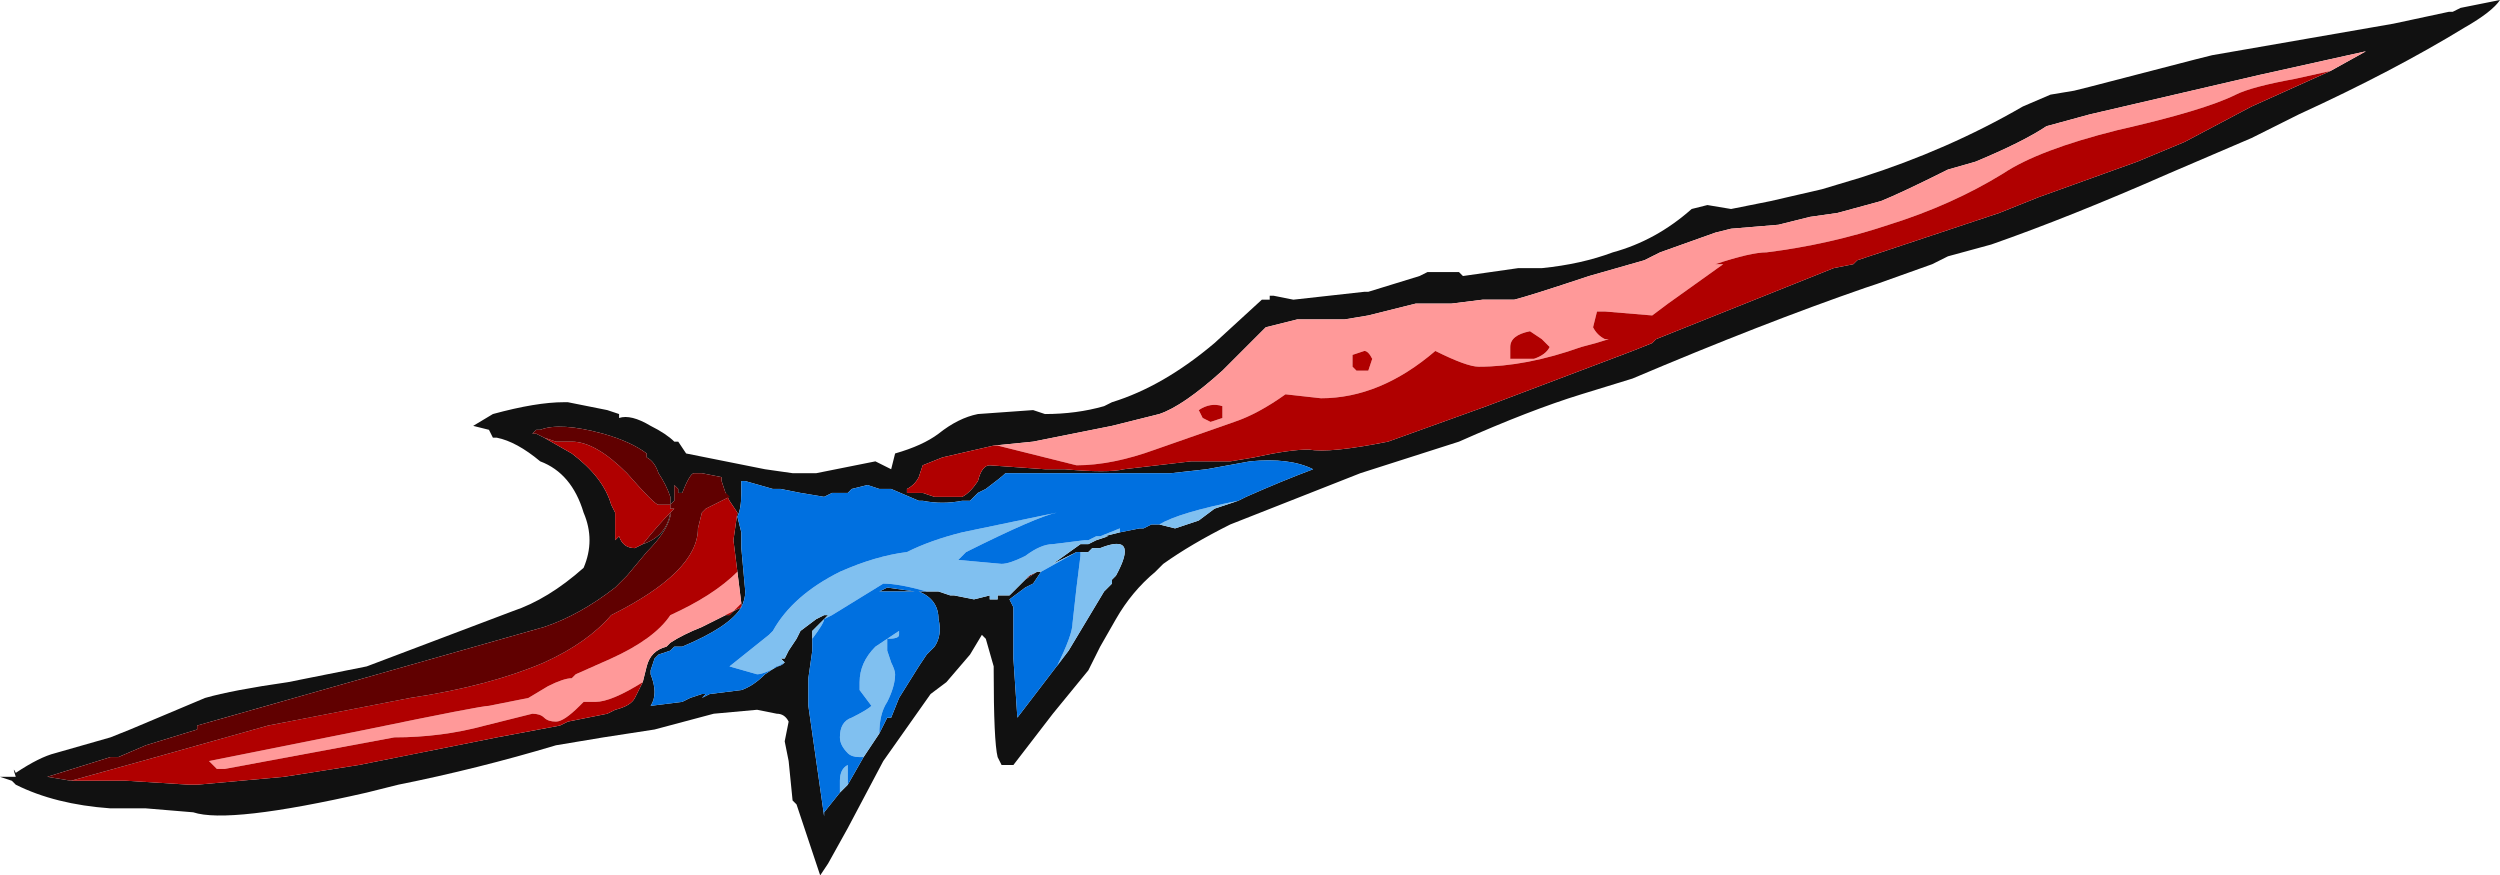 <?xml version="1.0" encoding="UTF-8" standalone="no"?>
<svg xmlns:ffdec="https://www.free-decompiler.com/flash" xmlns:xlink="http://www.w3.org/1999/xlink" ffdec:objectType="frame" height="77.7px" width="221.9px" xmlns="http://www.w3.org/2000/svg">
  <g transform="matrix(1.0, 0.0, 0.0, 1.0, 107.8, 40.6)">
    <use ffdec:characterId="1177" height="11.1" transform="matrix(7.0, 0.0, 0.0, 7.0, -107.8, -40.6)" width="31.7" xlink:href="#shape0"/>
  </g>
  <defs>
    <g id="shape0" transform="matrix(1.0, 0.0, 0.0, 1.0, 15.4, 5.8)">
      <path d="M-5.3 0.3 L-5.35 0.2 -5.05 0.2 -4.3 0.05 -4.1 0.15 -4.05 -0.05 Q-3.7 -0.15 -3.5 -0.3 -3.25 -0.5 -3.0 -0.55 L-2.3 -0.6 -2.15 -0.55 Q-1.75 -0.55 -1.4 -0.65 L-1.3 -0.7 Q-0.65 -0.9 0.0 -1.45 L0.6 -2.0 0.7 -2.0 0.7 -2.05 0.75 -2.05 1.0 -2.0 1.9 -2.1 1.95 -2.1 2.6 -2.3 2.7 -2.35 3.1 -2.35 3.15 -2.3 3.85 -2.4 4.15 -2.4 Q4.65 -2.45 5.05 -2.6 5.6 -2.75 6.05 -3.15 L6.25 -3.2 6.55 -3.15 7.05 -3.25 7.7 -3.4 8.2 -3.55 Q9.3 -3.9 10.25 -4.45 L10.6 -4.6 10.9 -4.65 11.1 -4.7 12.45 -5.05 12.65 -5.1 14.95 -5.5 15.65 -5.65 15.7 -5.65 15.8 -5.7 16.3 -5.8 Q16.2 -5.65 15.85 -5.45 14.95 -4.9 13.75 -4.35 L13.15 -4.05 12.1 -3.6 Q10.85 -3.05 9.85 -2.7 L9.3 -2.55 9.1 -2.45 8.4 -2.2 8.25 -2.15 Q6.95 -1.7 5.3 -1.0 L4.65 -0.8 Q4.0 -0.6 3.1 -0.2 L1.85 0.2 0.2 0.85 Q-0.3 1.1 -0.65 1.35 L-0.75 1.45 Q-1.05 1.7 -1.25 2.05 L-1.45 2.4 -1.6 2.7 -2.05 3.25 -2.55 3.9 -2.7 3.9 -2.75 3.8 Q-2.8 3.6 -2.8 2.7 L-2.8 2.65 -2.9 2.3 -2.95 2.25 -3.1 2.5 -3.4 2.85 -3.6 3.0 -4.2 3.85 -4.65 4.7 -4.9 5.15 -5.0 5.3 -5.3 4.4 -5.35 4.35 -5.4 3.85 -5.45 3.6 -5.4 3.35 Q-5.45 3.25 -5.55 3.25 L-5.8 3.2 -6.35 3.25 -7.1 3.45 -7.75 3.55 -8.35 3.65 Q-9.35 3.95 -10.35 4.15 L-10.75 4.25 Q-12.5 4.65 -12.95 4.5 L-13.55 4.45 -14.0 4.45 Q-14.7 4.4 -15.2 4.15 L-15.25 4.1 -15.4 4.05 -15.2 4.05 Q-15.25 3.9 -15.2 4.0 -14.9 3.8 -14.7 3.75 L-14.0 3.55 -13.75 3.45 -12.8 3.05 Q-12.45 2.95 -11.75 2.85 L-10.75 2.65 -8.9 1.95 Q-8.45 1.8 -8.0 1.4 -7.85 1.05 -8.0 0.7 -8.15 0.2 -8.55 0.05 -8.85 -0.2 -9.1 -0.25 L-9.15 -0.25 -9.2 -0.35 -9.4 -0.4 -9.15 -0.55 Q-8.6 -0.7 -8.25 -0.7 L-8.2 -0.7 -7.7 -0.6 -7.55 -0.55 -7.55 -0.5 Q-7.4 -0.55 -7.15 -0.4 -6.95 -0.3 -6.85 -0.2 L-6.8 -0.2 -6.7 -0.05 -5.7 0.15 -5.35 0.2 -5.3 0.3 -5.25 0.45 -5.5 0.4 -5.6 0.4 -5.95 0.3 -6.0 0.3 -6.0 0.45 Q-6.0 0.65 -6.05 0.75 L-6.0 0.95 -6.0 1.15 -5.95 1.7 Q-5.95 1.8 -6.0 1.9 -6.15 2.15 -6.75 2.4 L-6.85 2.4 -6.9 2.45 -7.05 2.5 -7.1 2.55 -7.15 2.7 -7.15 2.75 Q-7.05 3.0 -7.15 3.15 L-6.75 3.1 -6.65 3.05 -6.5 3.0 -6.45 3.0 -6.5 3.05 -6.4 3.0 -6.0 2.95 Q-5.85 2.9 -5.7 2.75 L-5.55 2.65 Q-5.5 2.65 -5.45 2.6 L-5.5 2.55 -5.45 2.55 -5.4 2.45 -5.3 2.3 -5.25 2.2 -5.05 2.05 -4.95 2.0 -4.9 2.0 -5.1 2.2 -5.1 2.3 -5.1 2.45 -5.15 2.8 -5.15 3.15 -4.95 4.55 -4.95 4.5 -4.75 4.25 -4.7 4.2 -4.65 4.15 -4.45 3.8 -4.25 3.5 -4.15 3.3 -4.1 3.3 -4.0 3.05 -3.75 2.65 -3.65 2.5 -3.55 2.4 Q-3.45 2.25 -3.5 2.05 -3.5 1.8 -3.75 1.7 L-4.25 1.7 -4.15 1.65 -3.8 1.7 -3.65 1.7 -3.5 1.7 -3.35 1.75 -3.3 1.75 -3.05 1.8 -2.85 1.75 -2.85 1.8 -2.75 1.8 -2.75 1.75 -2.6 1.75 -2.4 1.55 -2.25 1.45 -2.2 1.45 -2.2 1.45 -2.3 1.6 -2.4 1.65 -2.6 1.8 -2.55 1.9 -2.55 2.55 -2.5 3.3 -1.85 2.45 -1.4 1.7 -1.3 1.6 -1.3 1.55 -1.25 1.5 Q-0.95 0.95 -1.45 1.15 L-1.55 1.15 -1.6 1.2 -1.7 1.2 -1.75 1.2 -2.05 1.35 -1.7 1.1 -1.6 1.1 -1.5 1.05 -1.35 1.0 -1.4 1.0 -1.2 0.95 -0.95 0.9 -0.9 0.9 -0.8 0.85 -0.7 0.85 -0.5 0.9 -0.2 0.8 0.0 0.65 0.3 0.55 0.4 0.5 Q0.85 0.3 1.25 0.15 0.95 0.0 0.45 0.05 L-0.1 0.15 -0.55 0.2 -2.65 0.2 Q-2.7 0.25 -2.9 0.4 L-3.0 0.45 Q-3.05 0.5 -3.1 0.55 L-3.2 0.55 Q-3.45 0.6 -3.7 0.55 L-3.75 0.55 -4.1 0.4 -4.25 0.4 -4.4 0.35 -4.6 0.4 -4.65 0.45 -4.85 0.45 -4.95 0.5 -5.25 0.45 -5.3 0.3 M-6.2 2.0 L-6.0 1.9 -6.0 1.85 -6.05 1.45 -6.1 1.05 -6.05 0.7 -6.15 0.55 -6.2 0.45 -6.25 0.3 -6.25 0.25 -6.5 0.2 -6.6 0.2 Q-6.65 0.2 -6.75 0.45 L-6.8 0.45 -6.8 0.4 -6.85 0.35 -6.85 0.55 -6.9 0.6 -6.9 0.65 -6.9 0.6 -6.9 0.5 Q-6.95 0.35 -7.05 0.2 -7.1 0.05 -7.2 0.0 L-7.2 -0.05 Q-7.4 -0.2 -7.75 -0.3 -8.3 -0.45 -8.55 -0.35 L-8.6 -0.35 -8.65 -0.3 -8.6 -0.3 -8.5 -0.25 -8.15 -0.05 Q-7.75 0.25 -7.65 0.6 L-7.6 0.7 Q-7.6 0.9 -7.6 1.05 L-7.55 1.0 Q-7.5 1.15 -7.35 1.15 L-7.25 1.1 Q-6.95 1.0 -6.9 0.7 L-6.9 0.75 Q-6.95 0.95 -7.2 1.2 L-7.45 1.5 -7.6 1.65 Q-8.05 2.0 -8.5 2.15 L-12.9 3.4 -12.9 3.45 -13.55 3.65 -13.9 3.8 -14.0 3.8 -14.8 4.05 -14.5 4.1 -13.8 4.1 -13.0 4.15 -12.9 4.15 -11.8 4.05 -10.85 3.9 -9.1 3.55 -8.3 3.4 -8.2 3.35 Q-7.95 3.3 -7.7 3.25 L-7.6 3.2 Q-7.4 3.15 -7.35 3.05 L-7.25 2.85 -7.2 2.65 Q-7.15 2.45 -6.95 2.4 L-6.9 2.35 Q-6.75 2.25 -6.5 2.15 L-6.2 2.0 M-2.8 -0.15 L-3.45 0.0 -3.7 0.1 -3.75 0.25 Q-3.8 0.35 -3.9 0.4 L-3.9 0.45 -3.7 0.45 -3.55 0.5 Q-3.45 0.5 -3.35 0.5 L-3.2 0.5 Q-3.1 0.45 -3.0 0.3 -2.95 0.1 -2.85 0.1 L-2.15 0.15 -1.9 0.15 Q-1.35 0.2 -1.15 0.15 L-0.3 0.05 0.2 0.05 0.5 0.0 Q0.95 -0.1 1.2 -0.1 1.45 -0.05 2.2 -0.2 L3.45 -0.65 5.3 -1.35 5.55 -1.45 5.6 -1.5 7.85 -2.4 8.1 -2.45 8.15 -2.5 9.95 -3.1 10.45 -3.3 11.7 -3.75 12.3 -4.0 13.15 -4.45 14.15 -4.9 14.6 -5.15 13.25 -4.85 11.1 -4.35 10.55 -4.2 Q10.25 -4.0 9.65 -3.75 L9.3 -3.65 Q8.7 -3.35 8.45 -3.25 L7.9 -3.1 7.55 -3.05 7.15 -2.95 6.55 -2.9 6.35 -2.85 5.65 -2.6 5.45 -2.5 4.75 -2.3 Q4.0 -2.05 3.8 -2.0 L3.4 -2.0 3.0 -1.95 2.55 -1.95 1.95 -1.8 1.65 -1.75 1.05 -1.75 0.65 -1.65 0.1 -1.1 Q-0.4 -0.65 -0.7 -0.55 L-1.3 -0.4 -2.3 -0.2 -2.8 -0.15" fill="#111111" fill-rule="evenodd" stroke="none"/>
      <path d="M-6.2 2.0 L-6.5 2.15 Q-6.75 2.25 -6.9 2.35 L-6.95 2.4 Q-7.15 2.45 -7.2 2.65 L-7.25 2.85 Q-7.65 3.1 -7.85 3.1 L-8.0 3.1 -8.05 3.15 Q-8.25 3.35 -8.35 3.35 -8.45 3.35 -8.5 3.3 -8.55 3.25 -8.65 3.25 L-9.25 3.4 Q-9.8 3.55 -10.4 3.55 L-12.55 3.95 -12.65 3.95 -12.75 3.85 -10.75 3.45 Q-9.3 3.15 -9.2 3.15 L-8.7 3.05 -8.45 2.9 Q-8.25 2.8 -8.15 2.8 L-8.1 2.75 -7.65 2.55 Q-7.1 2.3 -6.9 2.0 -6.35 1.75 -6.05 1.45 L-6.0 1.85 -6.15 2.0 -6.2 2.0 M14.15 -4.9 L13.7 -4.8 Q13.15 -4.7 12.95 -4.6 12.55 -4.4 11.45 -4.15 10.45 -3.9 10.0 -3.6 9.35 -3.2 8.55 -2.95 7.8 -2.7 7.0 -2.6 6.8 -2.6 6.35 -2.45 L6.45 -2.45 5.75 -1.95 5.55 -1.8 4.95 -1.85 4.85 -1.85 4.8 -1.65 Q4.85 -1.55 4.95 -1.5 L5.0 -1.5 Q4.85 -1.45 4.65 -1.4 3.95 -1.15 3.35 -1.15 3.2 -1.15 2.8 -1.35 2.1 -0.75 1.35 -0.75 L0.9 -0.8 Q0.55 -0.55 0.25 -0.45 L-0.75 -0.1 Q-1.3 0.1 -1.75 0.1 L-2.75 -0.15 -2.8 -0.15 -2.3 -0.2 -1.3 -0.4 -0.7 -0.55 Q-0.4 -0.65 0.1 -1.1 L0.65 -1.65 1.05 -1.75 1.65 -1.75 1.95 -1.8 2.55 -1.95 3.0 -1.95 3.4 -2.0 3.8 -2.0 Q4.0 -2.05 4.75 -2.3 L5.45 -2.5 5.65 -2.6 6.35 -2.85 6.55 -2.9 7.15 -2.95 7.55 -3.05 7.9 -3.1 8.45 -3.25 Q8.7 -3.35 9.3 -3.65 L9.65 -3.75 Q10.25 -4.0 10.55 -4.2 L11.1 -4.35 13.25 -4.85 14.6 -5.15 14.15 -4.9 M4.25 -1.4 L4.15 -1.5 4.0 -1.6 Q3.75 -1.55 3.75 -1.4 3.75 -1.3 3.75 -1.25 3.8 -1.25 3.85 -1.25 L4.05 -1.25 Q4.2 -1.3 4.25 -1.4 M1.75 -1.15 L1.8 -1.1 1.9 -1.1 Q2.05 -1.1 1.95 -1.1 L2.0 -1.25 Q1.95 -1.35 1.9 -1.35 L1.75 -1.3 1.75 -1.15 M-0.15 -0.5 L-0.05 -0.45 0.1 -0.5 0.1 -0.65 Q-0.05 -0.7 -0.2 -0.6 L-0.15 -0.5" fill="#ff9999" fill-rule="evenodd" stroke="none"/>
      <path d="M-6.0 1.9 L-6.2 2.0 -6.15 2.0 -6.0 1.85 -6.0 1.9 M-7.25 2.85 L-7.35 3.05 Q-7.4 3.15 -7.6 3.2 L-7.7 3.25 Q-7.95 3.3 -8.2 3.35 L-8.3 3.4 -9.1 3.55 -10.85 3.9 -11.8 4.05 -12.9 4.15 -13.0 4.15 -13.8 4.1 -14.5 4.1 -13.6 3.85 -12.0 3.4 -10.2 3.05 Q-9.2 2.9 -8.5 2.6 -7.95 2.35 -7.65 2.0 -6.55 1.45 -6.55 0.9 L-6.5 0.7 -6.45 0.65 -6.15 0.5 -6.2 0.45 -6.15 0.55 -6.05 0.7 -6.1 1.05 -6.05 1.45 Q-6.35 1.75 -6.9 2.0 -7.1 2.3 -7.65 2.55 L-8.1 2.75 -8.15 2.8 Q-8.25 2.8 -8.45 2.9 L-8.7 3.05 -9.2 3.15 Q-9.3 3.15 -10.75 3.45 L-12.75 3.85 -12.65 3.95 -12.55 3.95 -10.4 3.55 Q-9.8 3.55 -9.25 3.4 L-8.65 3.25 Q-8.55 3.25 -8.5 3.3 -8.45 3.35 -8.35 3.35 -8.25 3.35 -8.05 3.15 L-8.0 3.1 -7.85 3.1 Q-7.65 3.1 -7.25 2.85 M-7.25 1.1 L-7.35 1.15 Q-7.5 1.15 -7.55 1.0 L-7.6 1.05 Q-7.6 0.9 -7.6 0.7 L-7.65 0.6 Q-7.75 0.25 -8.15 -0.05 L-8.5 -0.25 -8.35 -0.2 -8.15 -0.2 Q-7.85 -0.2 -7.45 0.2 -7.1 0.6 -7.05 0.6 L-6.9 0.6 -6.9 0.65 -6.85 0.65 -6.9 0.7 Q-7.05 0.85 -7.25 1.1 M-2.8 -0.15 L-2.75 -0.15 -1.75 0.1 Q-1.3 0.1 -0.75 -0.1 L0.25 -0.45 Q0.55 -0.55 0.9 -0.8 L1.35 -0.75 Q2.1 -0.75 2.8 -1.35 3.2 -1.15 3.35 -1.15 3.95 -1.15 4.65 -1.4 4.85 -1.45 5.0 -1.5 L4.95 -1.5 Q4.85 -1.55 4.8 -1.65 L4.85 -1.85 4.95 -1.85 5.55 -1.8 5.75 -1.95 6.45 -2.45 6.35 -2.45 Q6.8 -2.6 7.0 -2.6 7.8 -2.7 8.55 -2.95 9.35 -3.2 10.0 -3.6 10.45 -3.9 11.45 -4.15 12.55 -4.4 12.95 -4.6 13.15 -4.7 13.7 -4.8 L14.15 -4.9 13.15 -4.45 12.3 -4.0 11.7 -3.75 10.45 -3.3 9.95 -3.1 8.15 -2.5 8.1 -2.45 7.85 -2.4 5.6 -1.5 5.55 -1.45 5.3 -1.35 3.45 -0.65 2.2 -0.2 Q1.45 -0.05 1.2 -0.1 0.95 -0.1 0.5 0.0 L0.2 0.05 -0.3 0.05 -1.15 0.15 Q-1.35 0.2 -1.9 0.15 L-2.15 0.15 -2.85 0.1 Q-2.95 0.1 -3.0 0.3 -3.1 0.45 -3.2 0.5 L-3.35 0.5 Q-3.45 0.5 -3.55 0.5 L-3.7 0.45 -3.9 0.45 -3.9 0.4 Q-3.8 0.35 -3.75 0.25 L-3.7 0.1 -3.45 0.0 -2.8 -0.15 M-0.15 -0.5 L-0.2 -0.6 Q-0.05 -0.7 0.1 -0.65 L0.1 -0.5 -0.05 -0.45 -0.15 -0.5 M1.75 -1.15 L1.75 -1.3 1.9 -1.35 Q1.95 -1.35 2.0 -1.25 L1.95 -1.1 Q2.05 -1.1 1.9 -1.1 L1.8 -1.1 1.75 -1.15 M4.25 -1.4 Q4.2 -1.3 4.05 -1.25 L3.85 -1.25 Q3.8 -1.25 3.75 -1.25 3.75 -1.3 3.75 -1.4 3.75 -1.55 4.0 -1.6 L4.15 -1.5 4.25 -1.4" fill="#b00000" fill-rule="evenodd" stroke="none"/>
      <path d="M-2.25 1.45 L-2.4 1.55 -2.35 1.5 -2.25 1.45 M-14.5 4.1 L-14.8 4.05 -14.0 3.8 -13.9 3.8 -13.55 3.65 -12.9 3.45 -12.9 3.4 -8.5 2.15 Q-8.05 2.0 -7.6 1.65 L-7.45 1.5 -7.2 1.2 Q-6.95 0.95 -6.9 0.75 L-6.9 0.7 Q-6.95 1.0 -7.25 1.1 -7.05 0.85 -6.9 0.7 L-6.85 0.65 -6.9 0.65 -6.9 0.6 -6.85 0.55 -6.85 0.35 -6.8 0.4 -6.8 0.45 -6.75 0.45 Q-6.65 0.2 -6.6 0.2 L-6.5 0.2 -6.25 0.25 -6.25 0.3 -6.2 0.45 -6.15 0.5 -6.45 0.65 -6.5 0.7 -6.55 0.9 Q-6.55 1.45 -7.65 2.0 -7.95 2.35 -8.5 2.6 -9.2 2.9 -10.2 3.05 L-12.0 3.4 -13.6 3.85 -14.5 4.1 M-8.5 -0.25 L-8.6 -0.3 -8.65 -0.3 -8.6 -0.35 -8.55 -0.35 Q-8.3 -0.45 -7.75 -0.3 -7.4 -0.2 -7.2 -0.05 L-7.2 0.0 Q-7.1 0.05 -7.05 0.2 -6.95 0.35 -6.9 0.5 L-6.9 0.6 -7.05 0.6 Q-7.1 0.6 -7.45 0.2 -7.85 -0.2 -8.15 -0.2 L-8.35 -0.2 -8.5 -0.25" fill="#600000" fill-rule="evenodd" stroke="none"/>
      <path d="M0.3 0.55 L0.0 0.65 -0.2 0.8 -0.5 0.9 -0.7 0.85 Q-0.45 0.7 0.3 0.55 M-1.2 0.95 L-1.4 1.0 -1.35 1.0 -1.5 1.05 -1.6 1.1 -1.7 1.1 -2.05 1.35 -1.75 1.2 -2.2 1.45 -2.2 1.45 -2.25 1.45 -2.35 1.5 -2.4 1.55 -2.6 1.75 -2.75 1.75 -2.75 1.8 -2.85 1.8 -2.85 1.75 -3.05 1.8 -3.3 1.75 -3.35 1.75 -3.5 1.7 -3.65 1.7 Q-4.0 1.6 -4.2 1.6 L-4.85 2.0 -4.95 2.05 Q-4.95 2.1 -5.1 2.3 L-5.1 2.2 -4.9 2.0 -4.95 2.0 -5.05 2.05 -5.25 2.2 -5.3 2.3 -5.4 2.45 -5.45 2.55 -5.5 2.55 -5.45 2.6 Q-5.7 2.75 -5.8 2.75 L-6.15 2.65 -5.65 2.25 -5.6 2.2 Q-5.35 1.75 -4.75 1.45 -4.3 1.25 -3.9 1.2 -3.6 1.05 -3.2 0.95 L-2.0 0.7 Q-2.25 0.75 -3.15 1.2 L-3.25 1.3 -2.7 1.35 Q-2.6 1.35 -2.4 1.25 -2.2 1.1 -2.05 1.1 L-1.65 1.05 -1.6 1.05 -1.5 1.0 -1.45 1.0 -1.2 0.9 -1.2 0.95 M-1.7 1.2 L-1.6 1.2 -1.55 1.15 -1.45 1.15 Q-0.95 0.95 -1.25 1.5 L-1.3 1.55 -1.3 1.6 -1.4 1.7 -1.85 2.45 -2.0 2.65 Q-1.8 2.25 -1.8 2.1 L-1.75 1.65 -1.7 1.25 -1.7 1.2 M-4.25 3.5 L-4.45 3.8 -4.5 3.8 Q-4.6 3.8 -4.65 3.75 -4.75 3.65 -4.75 3.55 -4.75 3.35 -4.6 3.3 -4.4 3.2 -4.35 3.15 L-4.5 2.95 -4.5 2.85 Q-4.5 2.6 -4.3 2.4 -4.15 2.3 -4.0 2.2 L-4.0 2.25 Q-4.0 2.3 -4.15 2.3 L-4.15 2.45 -4.1 2.6 Q-4.05 2.7 -4.05 2.75 -4.05 2.9 -4.15 3.1 -4.25 3.25 -4.25 3.5 M-4.65 4.15 L-4.7 4.2 -4.75 4.25 -4.75 4.1 Q-4.75 3.95 -4.65 3.9 L-4.65 4.15" fill="#80c0f0" fill-rule="evenodd" stroke="none"/>
      <path d="M-5.3 0.3 L-5.25 0.45 -4.95 0.5 -4.85 0.45 -4.65 0.45 -4.6 0.4 -4.4 0.35 -4.25 0.4 -4.1 0.4 -3.75 0.55 -3.7 0.55 Q-3.45 0.6 -3.2 0.55 L-3.1 0.55 Q-3.05 0.5 -3.0 0.45 L-2.9 0.4 Q-2.7 0.25 -2.65 0.2 L-0.55 0.2 -0.1 0.15 0.45 0.05 Q0.95 0.0 1.25 0.15 0.85 0.3 0.4 0.5 L0.3 0.55 Q-0.45 0.7 -0.7 0.85 L-0.8 0.85 -0.9 0.9 -0.95 0.9 -1.2 0.95 -1.2 0.9 -1.45 1.0 -1.5 1.0 -1.6 1.05 -1.65 1.05 -2.05 1.1 Q-2.2 1.1 -2.4 1.25 -2.6 1.35 -2.7 1.35 L-3.25 1.3 -3.15 1.2 Q-2.25 0.75 -2.0 0.7 L-3.2 0.95 Q-3.6 1.05 -3.9 1.2 -4.3 1.25 -4.75 1.45 -5.35 1.75 -5.6 2.2 L-5.65 2.25 -6.15 2.65 -5.8 2.75 Q-5.7 2.75 -5.45 2.6 -5.5 2.65 -5.55 2.65 L-5.7 2.75 Q-5.85 2.9 -6.0 2.95 L-6.4 3.0 -6.5 3.05 -6.45 3.0 -6.5 3.0 -6.65 3.05 -6.75 3.1 -7.15 3.15 Q-7.05 3.0 -7.15 2.75 L-7.15 2.7 -7.1 2.55 -7.05 2.5 -6.9 2.45 -6.85 2.4 -6.75 2.4 Q-6.15 2.15 -6.0 1.9 -5.95 1.8 -5.95 1.7 L-6.0 1.15 -6.0 0.95 -6.05 0.75 Q-6.0 0.65 -6.0 0.45 L-6.0 0.3 -5.95 0.3 -5.6 0.4 -5.5 0.4 -5.25 0.45 -5.3 0.3 M-1.75 1.2 L-1.7 1.2 -1.7 1.25 -1.75 1.65 -1.8 2.1 Q-1.8 2.25 -2.0 2.65 L-1.85 2.45 -2.5 3.3 -2.55 2.55 -2.55 1.9 -2.6 1.8 -2.4 1.65 -2.3 1.6 -2.2 1.45 -1.75 1.2 M-3.65 1.7 L-3.8 1.7 -4.15 1.65 -4.25 1.7 -3.75 1.7 Q-3.5 1.8 -3.5 2.05 -3.45 2.25 -3.55 2.4 L-3.65 2.5 -3.75 2.65 -4.0 3.05 -4.1 3.3 -4.15 3.3 -4.25 3.5 Q-4.25 3.25 -4.15 3.1 -4.05 2.9 -4.05 2.75 -4.05 2.7 -4.1 2.6 L-4.15 2.45 -4.15 2.3 Q-4.0 2.3 -4.0 2.25 L-4.0 2.2 Q-4.15 2.3 -4.3 2.4 -4.5 2.6 -4.5 2.85 L-4.5 2.95 -4.35 3.15 Q-4.4 3.2 -4.6 3.3 -4.75 3.35 -4.75 3.55 -4.75 3.65 -4.65 3.75 -4.6 3.8 -4.5 3.8 L-4.45 3.8 -4.65 4.15 -4.65 3.9 Q-4.75 3.95 -4.75 4.1 L-4.75 4.25 -4.7 4.2 -4.75 4.25 -4.95 4.5 -4.95 4.55 -5.15 3.15 -5.15 2.8 -5.1 2.45 -5.1 2.3 Q-4.95 2.1 -4.95 2.05 L-4.85 2.0 -4.2 1.6 Q-4.0 1.6 -3.65 1.7" fill="#0070e0" fill-rule="evenodd" stroke="none"/>
    </g>
  </defs>
</svg>
